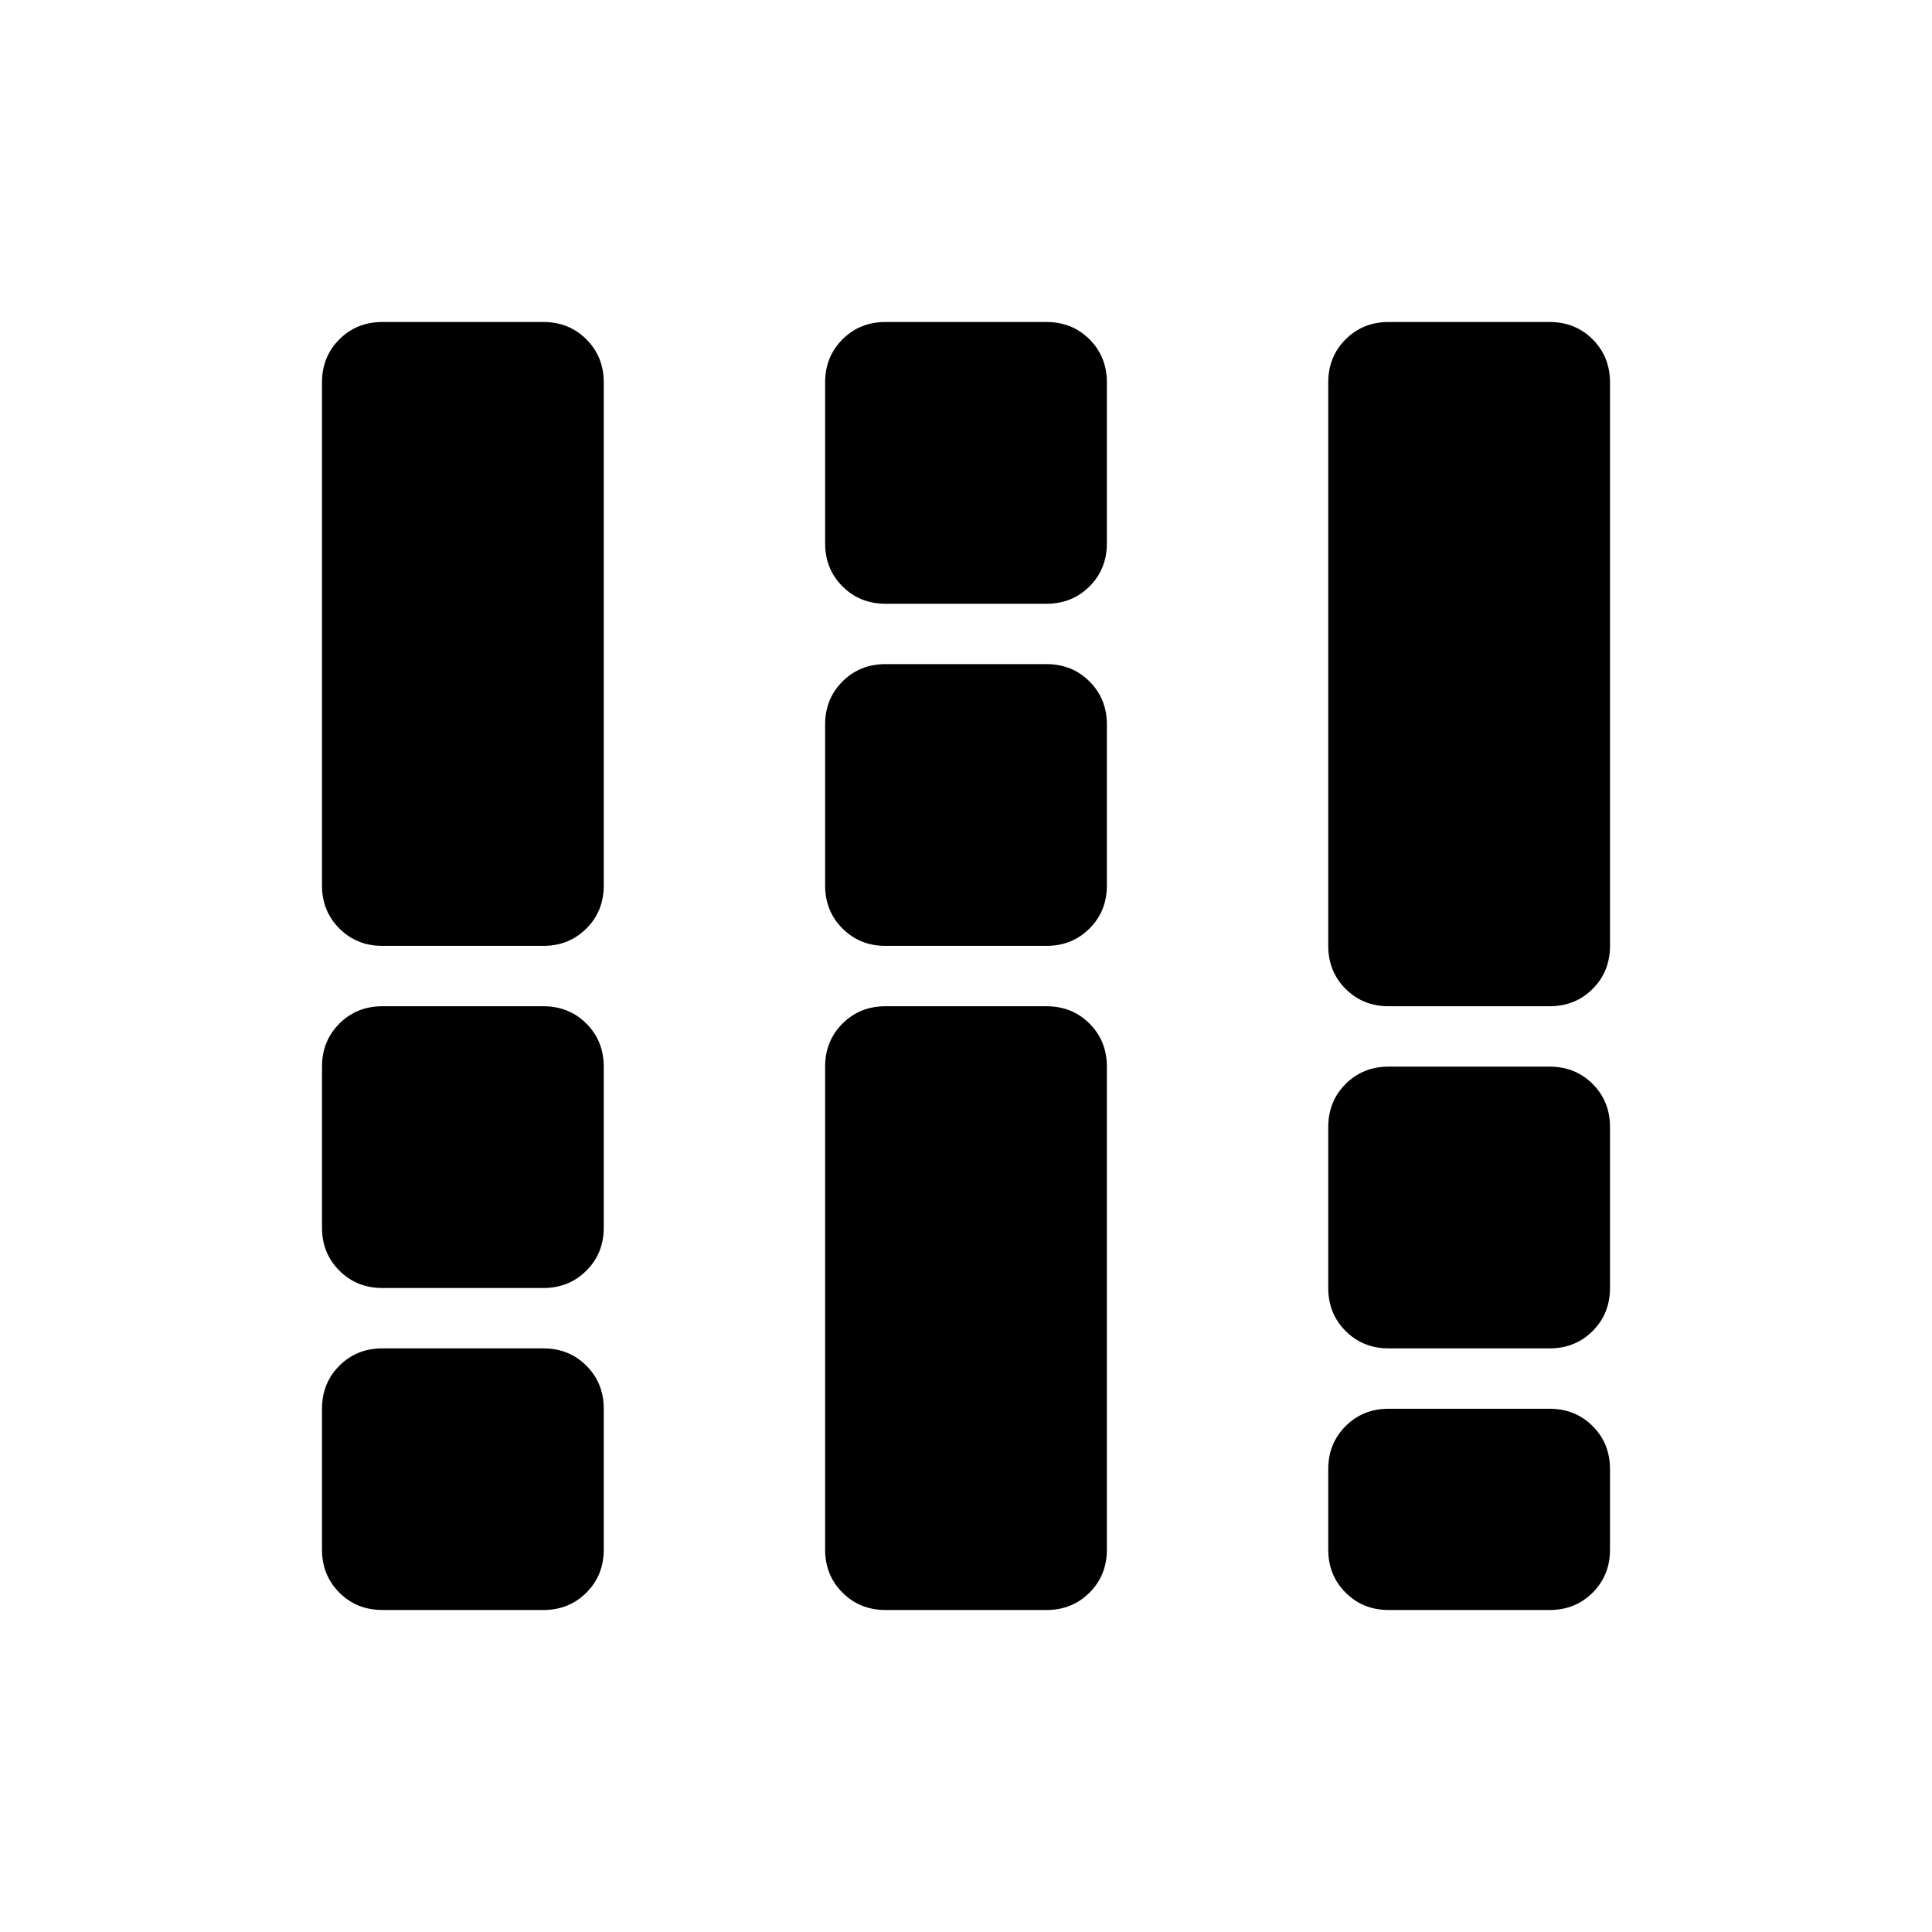 <svg xmlns="http://www.w3.org/2000/svg" width="48" height="48" viewBox="0 -960 960 960"><path d="M190-160q-12.75 0-21.37-8.63Q160-177.25 160-190v-70q0-12.75 8.63-21.38Q177.25-290 190-290h80q12.75 0 21.38 8.62Q300-272.75 300-260v70q0 12.75-8.62 21.37Q282.75-160 270-160h-80Zm0-160q-12.75 0-21.37-8.63Q160-337.25 160-350v-80q0-12.75 8.63-21.38Q177.25-460 190-460h80q12.75 0 21.38 8.62Q300-442.75 300-430v80q0 12.75-8.62 21.37Q282.75-320 270-320h-80Zm0-170q-12.75 0-21.37-8.63Q160-507.25 160-520v-250q0-12.75 8.63-21.38Q177.25-800 190-800h80q12.75 0 21.38 8.62Q300-782.75 300-770v250q0 12.75-8.62 21.37Q282.75-490 270-490h-80Zm250 330q-12.75 0-21.37-8.63Q410-177.25 410-190v-240q0-12.75 8.63-21.38Q427.25-460 440-460h80q12.75 0 21.38 8.62Q550-442.75 550-430v240q0 12.75-8.62 21.37Q532.75-160 520-160h-80Zm0-330q-12.75 0-21.37-8.63Q410-507.25 410-520v-80q0-12.75 8.63-21.38Q427.25-630 440-630h80q12.75 0 21.38 8.62Q550-612.75 550-600v80q0 12.75-8.62 21.37Q532.75-490 520-490h-80Zm0-170q-12.75 0-21.37-8.63Q410-677.25 410-690v-80q0-12.75 8.63-21.38Q427.25-800 440-800h80q12.75 0 21.38 8.62Q550-782.75 550-770v80q0 12.75-8.62 21.37Q532.75-660 520-660h-80Zm250 370q-12.75 0-21.37-8.63Q660-307.25 660-320v-80q0-12.75 8.63-21.38Q677.25-430 690-430h80q12.75 0 21.38 8.62Q800-412.75 800-400v80q0 12.75-8.62 21.37Q782.75-290 770-290h-80Zm0-170q-12.75 0-21.37-8.63Q660-477.25 660-490v-280q0-12.75 8.63-21.38Q677.25-800 690-800h80q12.75 0 21.38 8.62Q800-782.75 800-770v280q0 12.75-8.62 21.37Q782.75-460 770-460h-80Zm0 300q-12.75 0-21.37-8.63Q660-177.25 660-190v-40q0-12.75 8.63-21.38Q677.25-260 690-260h80q12.75 0 21.38 8.62Q800-242.75 800-230v40q0 12.75-8.62 21.37Q782.75-160 770-160h-80Z"/></svg>
